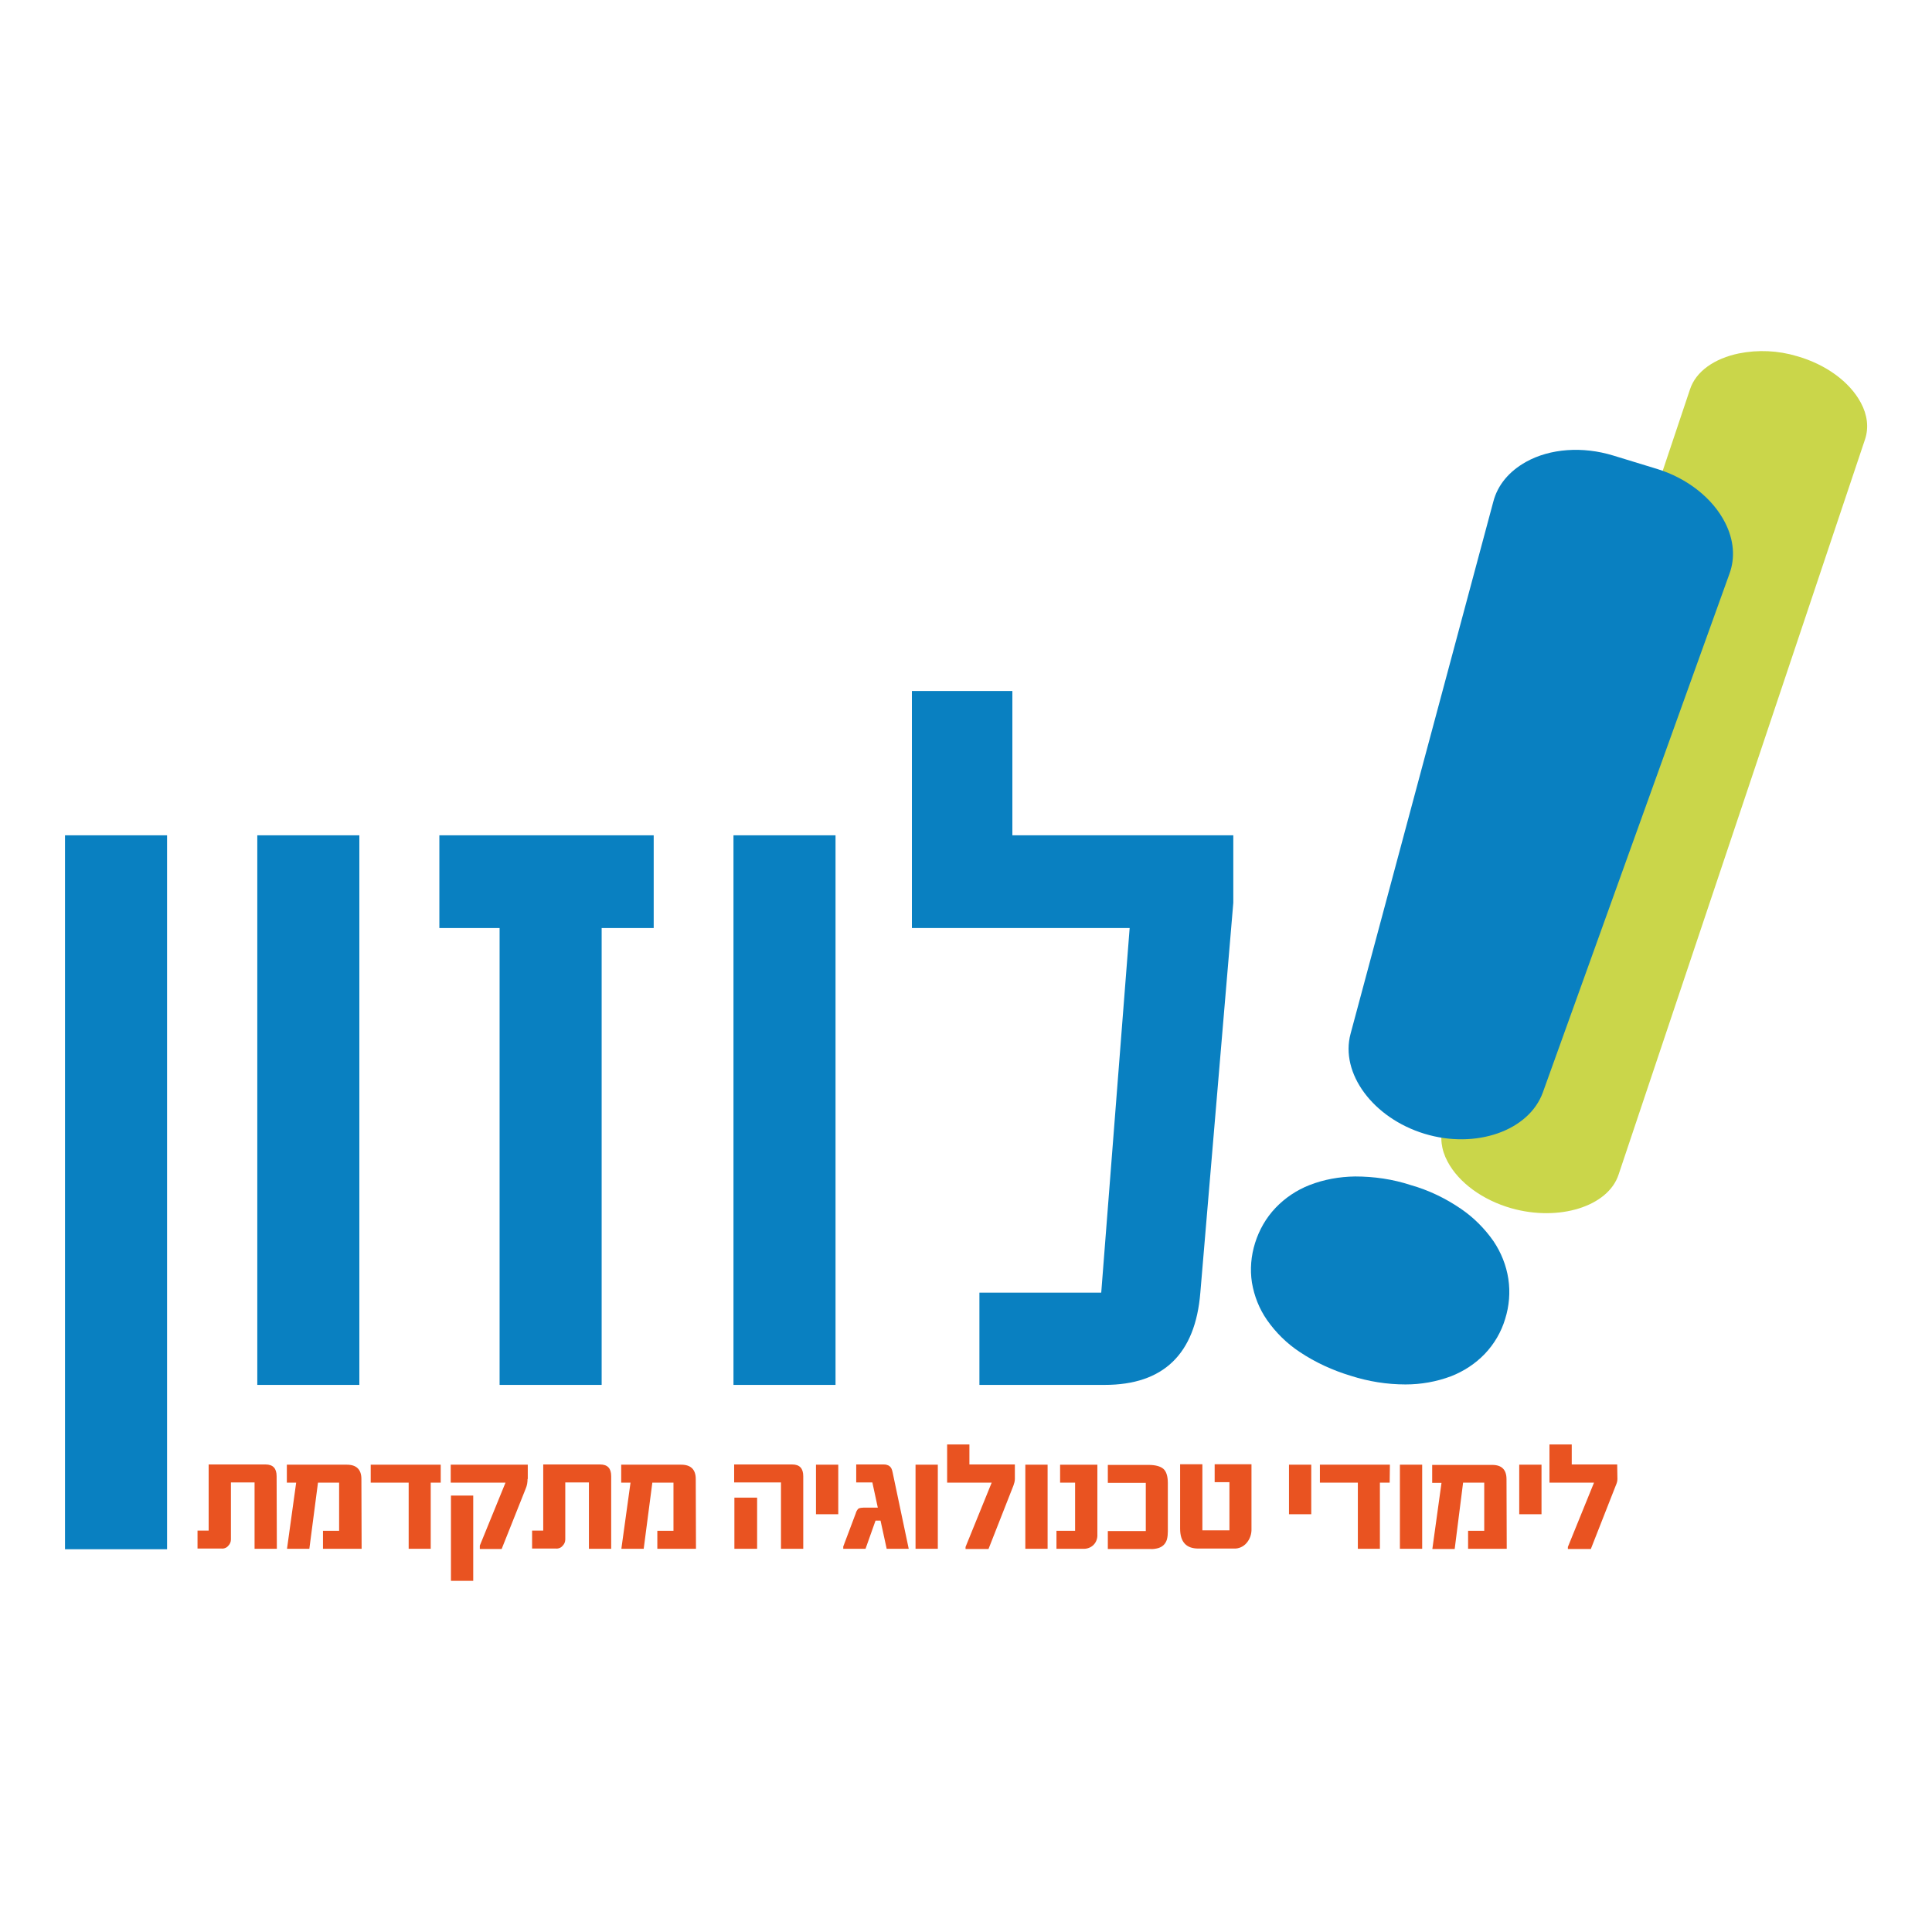 <?xml version="1.0" encoding="utf-8"?>
<!-- Generator: Adobe Illustrator 26.0.3, SVG Export Plug-In . SVG Version: 6.00 Build 0)  -->
<svg version="1.1" id="Layer_1" xmlns="http://www.w3.org/2000/svg" xmlns:xlink="http://www.w3.org/1999/xlink" x="0px" y="0px"
	 viewBox="0 0 850 850" style="enable-background:new 0 0 850 850;" xml:space="preserve">
<style type="text/css">
	.st0{fill-rule:evenodd;clip-rule:evenodd;fill:#CAD64A;}
	.st1{fill:#E95321;}
	.st2{fill:#0980C1;}
</style>
<g>
	<path class="st0" d="M765,155.5c8.5-1.7,17.3-1.3,25.6,1.2c12.7,3.6,23.2,11.3,28.1,20.5c2.9,5.4,3.5,10.9,1.9,15.9L712.1,516.8
		c-4.6,14-26.2,20.7-47.1,14.8c-12.7-3.6-23.2-11.3-28.1-20.5c-2.9-5.4-3.5-10.9-1.9-15.9l108.5-323.8
		C746.1,163.3,754.4,157.7,765,155.5z"/>
	<path class="st1" d="M121.8,681.4H112v-29.2h-10.4v25.1c0,1-0.4,2-1.1,2.7c-0.7,0.9-1.8,1.4-3,1.3H86.9v-7.9h4.9v-29.1h25
		c3.3,0,4.9,1.7,4.9,5.2L121.8,681.4z"/>
	<path class="st1" d="M159.1,681.4h-17v-7.9h7.1v-21.2h-9.3l-3.8,29.1h-9.8v-0.2l4-28.9h-4.1v-7.9h26.4c4.2,0,6.4,2.1,6.4,6.3
		L159.1,681.4z"/>
	<path class="st1" d="M193.9,652.3h-4.4v29.1h-9.7v-29.1h-16.7v-7.9h30.8L193.9,652.3z"/>
	<path class="st1" d="M232.1,650.7c0,1.4-0.2,2.8-0.8,4.2l-10.6,26.6h-9.6V680l11.3-27.7h-24.1v-7.9h33.9V650.7z M208.2,695.5h-9.8
		V658h9.8V695.5z"/>
	<path class="st1" d="M268.9,681.4h-9.8v-29.2h-10.4v25.1c0,1-0.4,2-1.1,2.7c-0.7,0.9-1.8,1.4-3,1.3h-10.5v-7.9h4.9v-29.1h25
		c3.3,0,4.9,1.7,4.9,5.2V681.4z"/>
	<path class="st1" d="M306.2,681.4h-17v-7.9h7.1v-21.2h-9.3l-3.8,29.1h-9.8v-0.2l4-28.9h-4.1v-7.9h26.4c4.2,0,6.4,2.1,6.4,6.3
		L306.2,681.4z"/>
	<path class="st1" d="M353.4,681.4h-9.8v-29.2h-20.6v-7.9h25.5c3.3,0,4.9,1.7,4.9,5.2L353.4,681.4z M333.1,681.4h-10v-22.5h10V681.4
		z"/>
	<path class="st1" d="M368.8,666.2h-9.8v-21.8h9.8L368.8,666.2z"/>
	<path class="st1" d="M399.8,681.4h-9.7l-2.7-12.4h-2.2l-4.4,12.4h-9.8v-1l5.5-14.6c0.2-0.8,0.6-1.5,1.2-2.1
		c0.7-0.3,1.5-0.4,2.2-0.4h6.3l-2.4-11.1h-7.1v-7.9h11.8c0.6,0,1.1,0,1.7,0.2c0.9,0.2,1.6,0.8,2,1.6c0.2,0.5,0.4,1,0.5,1.6
		L399.8,681.4z"/>
	<path class="st1" d="M412.6,681.4h-9.8v-37h9.8V681.4z"/>
	<path class="st1" d="M446.5,650.7c0,1-0.3,1.9-0.6,2.8l-11,28h-10.1v-0.9l11.5-28.3h-19.6v-16.8h9.8v8.8h20L446.5,650.7z"/>
	<path class="st1" d="M460.9,681.4h-9.8v-37h9.8L460.9,681.4z"/>
	<path class="st1" d="M482.8,675.1c0.1,1.7-0.5,3.4-1.7,4.6c-1.2,1.2-2.9,1.8-4.6,1.7h-11.7v-7.9h8.2v-21.2h-6.6v-7.9h16.4V675.1z"
		/>
	<path class="st1" d="M513.8,673.8c0,1.2-0.1,2.3-0.4,3.5c-0.3,0.9-0.7,1.7-1.4,2.4c-0.7,0.7-1.5,1.1-2.4,1.4
		c-1.2,0.3-2.3,0.5-3.5,0.4h-18.7v-7.9h16.7v-21.2h-16.7v-7.9h17.9c3,0,5.2,0.6,6.5,1.7c1.3,1.1,2,3.2,2,6.3V673.8z"/>
	<path class="st1" d="M550.6,672.6c0.1,2.3-0.7,4.6-2.2,6.3c-1.4,1.6-3.4,2.5-5.5,2.4h-15.7c-5.3,0-8-2.9-8-8.8v-28.3h9.8v29.1h11.9
		v-21.2h-6.5v-7.9h16.2V672.6z"/>
	<path class="st1" d="M576.9,666.2h-9.8v-21.8h9.8L576.9,666.2z"/>
	<path class="st1" d="M611.4,652.3h-4.3v29.1h-9.7v-29.1h-16.7v-7.9h30.8L611.4,652.3z"/>
	<path class="st1" d="M625.7,681.4h-9.8v-37h9.8V681.4z"/>
	<path class="st1" d="M662.9,681.4h-17v-7.9h7.1v-21.2h-9.3l-3.7,29.2h-9.8v-0.2l4-28.9h-4.1v-7.9h26.4c4.2,0,6.3,2.1,6.3,6.3
		L662.9,681.4z"/>
	<path class="st1" d="M678.2,666.2h-9.8v-21.8h9.8V666.2z"/>
	<path class="st1" d="M711.6,650.7c0,1-0.3,1.9-0.7,2.8l-11,28h-10.1v-0.9l11.5-28.3h-19.6v-16.8h9.8v8.8h20L711.6,650.7z"/>
	<path class="st2" d="M552.2,546.8c-1.8,5.7-2.3,11.7-1.4,17.5c1,5.9,3.2,11.5,6.6,16.4c3.9,5.6,8.8,10.4,14.4,14.1
		c6.9,4.6,14.5,8.1,22.5,10.5c7.8,2.5,15.9,3.8,24.1,3.8c6.8,0,13.6-1.2,20-3.6c5.6-2.2,10.7-5.5,14.9-9.9c4.1-4.3,7.2-9.6,8.9-15.3
		c1.8-5.7,2.3-11.8,1.4-17.7c-0.9-5.9-3.2-11.6-6.5-16.5c-3.9-5.6-8.8-10.5-14.4-14.3c-6.7-4.6-14.2-8.2-22-10.4
		c-7.9-2.6-16.2-3.8-24.5-3.8c-6.9,0.1-13.7,1.3-20.1,3.8c-5.6,2.2-10.7,5.6-14.9,10C557,535.8,554,541.1,552.2,546.8z"/>
	<path class="st2" d="M760.9,252.4c2.6-7.1,1.9-14.9-1.9-22.4c-5.4-10.7-16.6-19.6-30-23.7l-19.3-5.9c-13.4-4.1-27.7-3.1-38.3,2.8
		c-7.5,4.2-12.5,10.2-14.4,17.5l-62.8,234.1c-4.7,17.4,9.9,37.1,32.5,44s46-1.3,52.1-18.2L760.9,252.4z"/>
	<path class="st2" d="M73.5,681.6H28.6V367.5h44.9V681.6z"/>
	<path class="st2" d="M158.1,609.3h-44.9V367.5h44.9V609.3z"/>
	<path class="st2" d="M287.5,408.3h-22.8v201h-44.9v-201h-26.5v-40.8h94.3V408.3z"/>
	<path class="st2" d="M367.6,609.3h-44.9V367.5h44.9V609.3z"/>
	<path class="st2" d="M542.6,397.2l-14.5,171.5c-2.2,27.1-16.3,40.6-42.1,40.6h-55.1v-40.6h53.6L497,408.3h-95.8V304h44.2v63.5h97.2
		L542.6,397.2z"/>
</g>
</svg>
